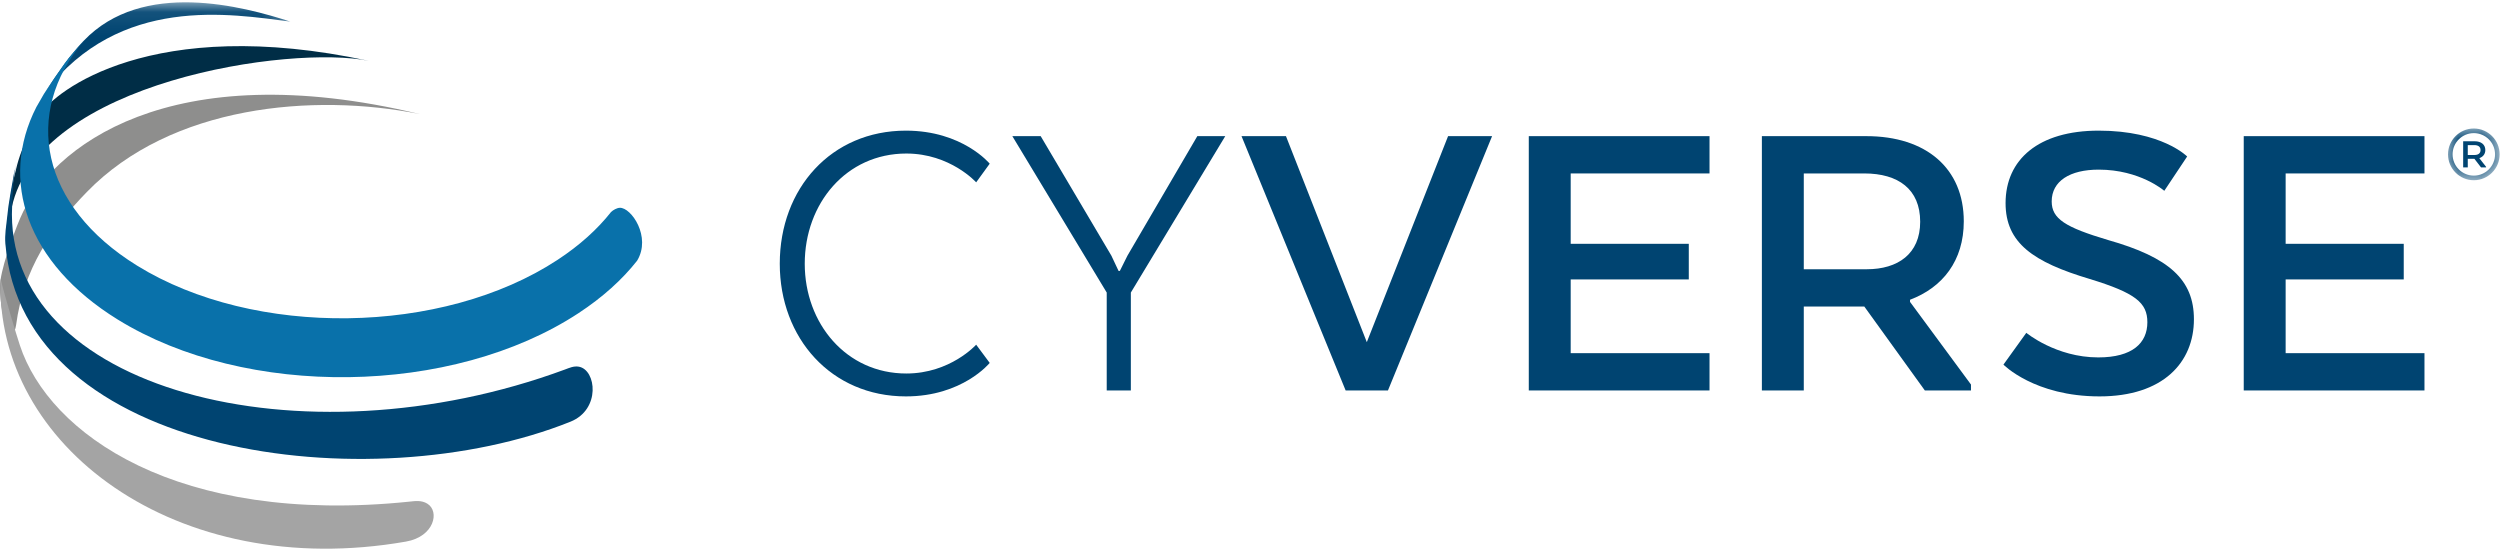 <?xml version="1.0" encoding="UTF-8"?>
<svg width="109px" height="24px" viewBox="0 0 109 24" version="1.1" xmlns="http://www.w3.org/2000/svg" xmlns:xlink="http://www.w3.org/1999/xlink">
    <!-- Generator: Sketch 53.2 (72643) - https://sketchapp.com -->
    <title>Group 33</title>
    <desc>Created with Sketch.</desc>
    <defs>
        <polygon id="path-1" points="0.065 0.077 10.756 0.077 10.756 3.988 0.065 3.988"></polygon>
        <polygon id="path-3" points="0.039 0.056 2.29 0.056 2.29 2.311 0.039 2.311"></polygon>
    </defs>
    <g id="Page-1" stroke="none" stroke-width="1" fill="none" fill-rule="evenodd">
        <g id="fullLogo" transform="translate(-1, -2)">
            <g id="Group-33" transform="translate(1, 2)">
                <path d="M18.301,4.974 C13.666,4.042 7.462,4.587 3.786,8.371 C2.226,9.977 1.031,11.714 0.702,14.168 C0.588,15.02 2.00551978e-05,14.075 2.00551978e-05,12.478 C2.00551978e-05,11.838 0.54,10.311 0.883,9.507 C2.208,6.399 7.4,2.353 18.301,4.974" id="Fill-1" fill="#8E8E8D"></path>
                <path d="M17.702,23.613 C18.936,23.397 19.177,22.299 18.635,21.962 C18.374,21.799 18.094,21.846 17.845,21.872 C7.737,22.913 2.136,18.918 0.866,15.053 C0.727,14.631 0.229,13.007 0.024,12.147 C-0.226,19.42 7.668,25.369 17.702,23.613" id="Fill-3" fill="#A4A4A4"></path>
                <path d="M16.082,2.654 C12.713,1.953 1.685,3.535 0.507,9.064 C0.341,9.619 0.251,10.181 0.235,10.743 C0.262,10.343 0.283,10.032 0.304,9.768 C0.361,9.247 0.436,8.658 0.531,8.142 C0.555,8.015 0.583,7.878 0.615,7.726 L0.615,7.724 L0.743,7.204 L0.746,7.192 L0.747,7.189 C0.763,7.128 0.78,7.068 0.798,7.008 C1.004,6.315 1.365,5.655 1.773,4.974 C2.357,4 6.605,0.612 16.082,2.654" id="Fill-5" fill="#002D46"></path>
                <path d="M0.606,7.584 C0.49,8.232 0.416,8.643 0.365,9.007 C0.339,9.204 0.317,9.4 0.298,9.587 C0.273,9.872 0.201,10.191 0.235,10.629 C0.971,19.905 16.145,21.892 24.874,18.385 C26.199,17.853 26.001,16.122 25.236,15.987 C25.016,15.948 24.814,16.044 24.645,16.106 C13.101,20.377 0.12,16.949 0.529,8.978 C0.562,8.337 0.568,7.693 0.731,7.057 L0.606,7.584 Z" id="Fill-7" fill="#004471"></path>
                <g id="Group-11" transform="translate(1.905, 0.024)">
                    <mask id="mask-2" fill="white">
                        <use xlink:href="#path-1"></use>
                    </mask>
                    <g id="Clip-10"></g>
                    <path d="M0.065,3.988 C0.36,3.528 0.786,2.936 1.107,2.494 C1.334,2.213 1.529,1.979 1.749,1.749 C4.307,-0.925 8.687,0.25 10.756,0.918 C8.144,0.586 3.325,-0.261 0.065,3.988" id="Fill-9" fill="#004471" mask="url(#mask-2)"></path>
                </g>
                <path d="M2.822,2.757 C2.546,3.149 2.194,3.659 1.917,4.092 C1.806,4.277 1.693,4.473 1.585,4.669 C-0.042,7.851 1.145,11.464 5.125,13.927 C10.722,17.39 19.72,17.268 25.224,13.653 C26.281,12.959 27.133,12.186 27.778,11.367 C28.409,10.326 27.519,9.037 27.021,9.06 C26.894,9.065 26.733,9.156 26.642,9.243 C26.052,9.991 25.276,10.696 24.311,11.329 C19.29,14.627 11.08,14.739 5.974,11.579 C1.762,8.973 0.979,4.955 3.652,1.777 L3.626,1.806 C3.339,2.124 3.046,2.462 2.822,2.757" id="Fill-12" fill="#0971AA"></path>
                <polygon id="Fill-14" fill="#004471" points="66.655 17.024 74.535 17.024 74.535 15.398 68.482 15.398 68.482 12.183 73.631 12.183 73.631 10.63 68.482 10.63 68.482 7.562 74.535 7.562 74.535 5.936 66.655 5.936"></polygon>
                <path d="M39.516,6.694 C41.435,6.694 42.561,7.95 42.561,7.95 L43.151,7.137 C43.151,7.137 41.97,5.696 39.497,5.696 C36.249,5.696 33.998,8.209 33.998,11.499 C33.998,14.751 36.249,17.283 39.497,17.283 C41.97,17.283 43.151,15.823 43.151,15.823 L42.561,15.028 C42.561,15.028 41.435,16.285 39.516,16.285 C36.896,16.285 35.087,14.104 35.087,11.499 C35.087,8.874 36.896,6.694 39.516,6.694" id="Fill-16" fill="#004471"></path>
                <polygon id="Fill-18" fill="#004471" points="59.593 14.918 56.068 5.936 54.13 5.936 58.67 17.024 60.515 17.024 65.055 5.936 63.136 5.936"></polygon>
                <polygon id="Fill-20" fill="#004471" points="49.157 11.147 48.825 11.813 48.77 11.813 48.456 11.147 45.374 5.936 44.138 5.936 48.253 12.755 48.253 17.024 49.305 17.024 49.305 12.755 53.421 5.936 52.203 5.936"></polygon>
                <polygon id="Fill-22" fill="#004471" points="105.707 7.562 105.707 5.936 97.827 5.936 97.827 17.024 105.707 17.024 105.707 15.398 99.654 15.398 99.654 12.183 104.803 12.183 104.803 10.63 99.654 10.63 99.654 7.562"></polygon>
                <path d="M81.395,11.739 L78.645,11.739 L78.645,7.562 L81.284,7.562 C82.761,7.562 83.72,8.246 83.72,9.669 C83.72,11.073 82.742,11.739 81.395,11.739 L81.395,11.739 Z M83.277,13.069 C84.698,12.534 85.621,11.369 85.621,9.651 C85.621,7.34 83.979,5.936 81.376,5.936 L76.818,5.936 L76.818,17.024 L78.645,17.024 L78.645,13.365 L81.284,13.365 L83.923,17.024 L85.935,17.024 L85.935,16.766 L83.277,13.162 L83.277,13.069 Z" id="Fill-24" fill="#004471"></path>
                <path d="M91.908,10.464 C90.045,9.909 89.454,9.54 89.454,8.782 C89.454,7.895 90.248,7.396 91.503,7.396 C93.311,7.396 94.363,8.32 94.363,8.32 L95.36,6.823 C95.36,6.823 94.252,5.696 91.503,5.696 C88.882,5.696 87.443,6.952 87.443,8.856 C87.443,10.593 88.642,11.425 91.115,12.164 C93.108,12.774 93.625,13.199 93.625,14.049 C93.625,14.954 92.979,15.583 91.484,15.583 C89.639,15.583 88.347,14.511 88.347,14.511 L87.35,15.897 C87.35,15.897 88.698,17.283 91.539,17.283 C94.308,17.283 95.655,15.804 95.655,13.92 C95.655,12.201 94.585,11.221 91.908,10.464" id="Fill-26" fill="#004471"></path>
                <path d="M107.896,6.757 L107.595,6.757 L107.595,6.327 L107.884,6.327 C108.046,6.327 108.152,6.397 108.152,6.544 C108.152,6.688 108.044,6.757 107.896,6.757 L107.896,6.757 Z M108.103,6.894 C108.259,6.838 108.36,6.718 108.36,6.542 C108.36,6.304 108.18,6.159 107.894,6.159 L107.394,6.159 L107.394,7.3 L107.595,7.3 L107.595,6.924 L107.884,6.924 L108.174,7.3 L108.394,7.3 L108.394,7.274 L108.103,6.903 L108.103,6.894 Z" id="Fill-28" fill="#004471"></path>
                <g id="Group-32" transform="translate(106.694, 5.547)">
                    <mask id="mask-4" fill="white">
                        <use xlink:href="#path-3"></use>
                    </mask>
                    <g id="Clip-31"></g>
                    <path d="M1.164,0.257 C0.654,0.257 0.239,0.672 0.239,1.183 C0.239,1.694 0.654,2.11 1.164,2.11 C1.675,2.11 2.09,1.694 2.09,1.183 C2.09,0.672 1.675,0.257 1.164,0.257 M1.164,2.311 C0.544,2.311 0.039,1.805 0.039,1.183 C0.039,0.562 0.544,0.056 1.164,0.056 C1.785,0.056 2.29,0.562 2.29,1.183 C2.29,1.805 1.785,2.311 1.164,2.311" id="Fill-30" fill="#004471" mask="url(#mask-4)"></path>
                </g>
            </g>
        </g>
    </g>
</svg>